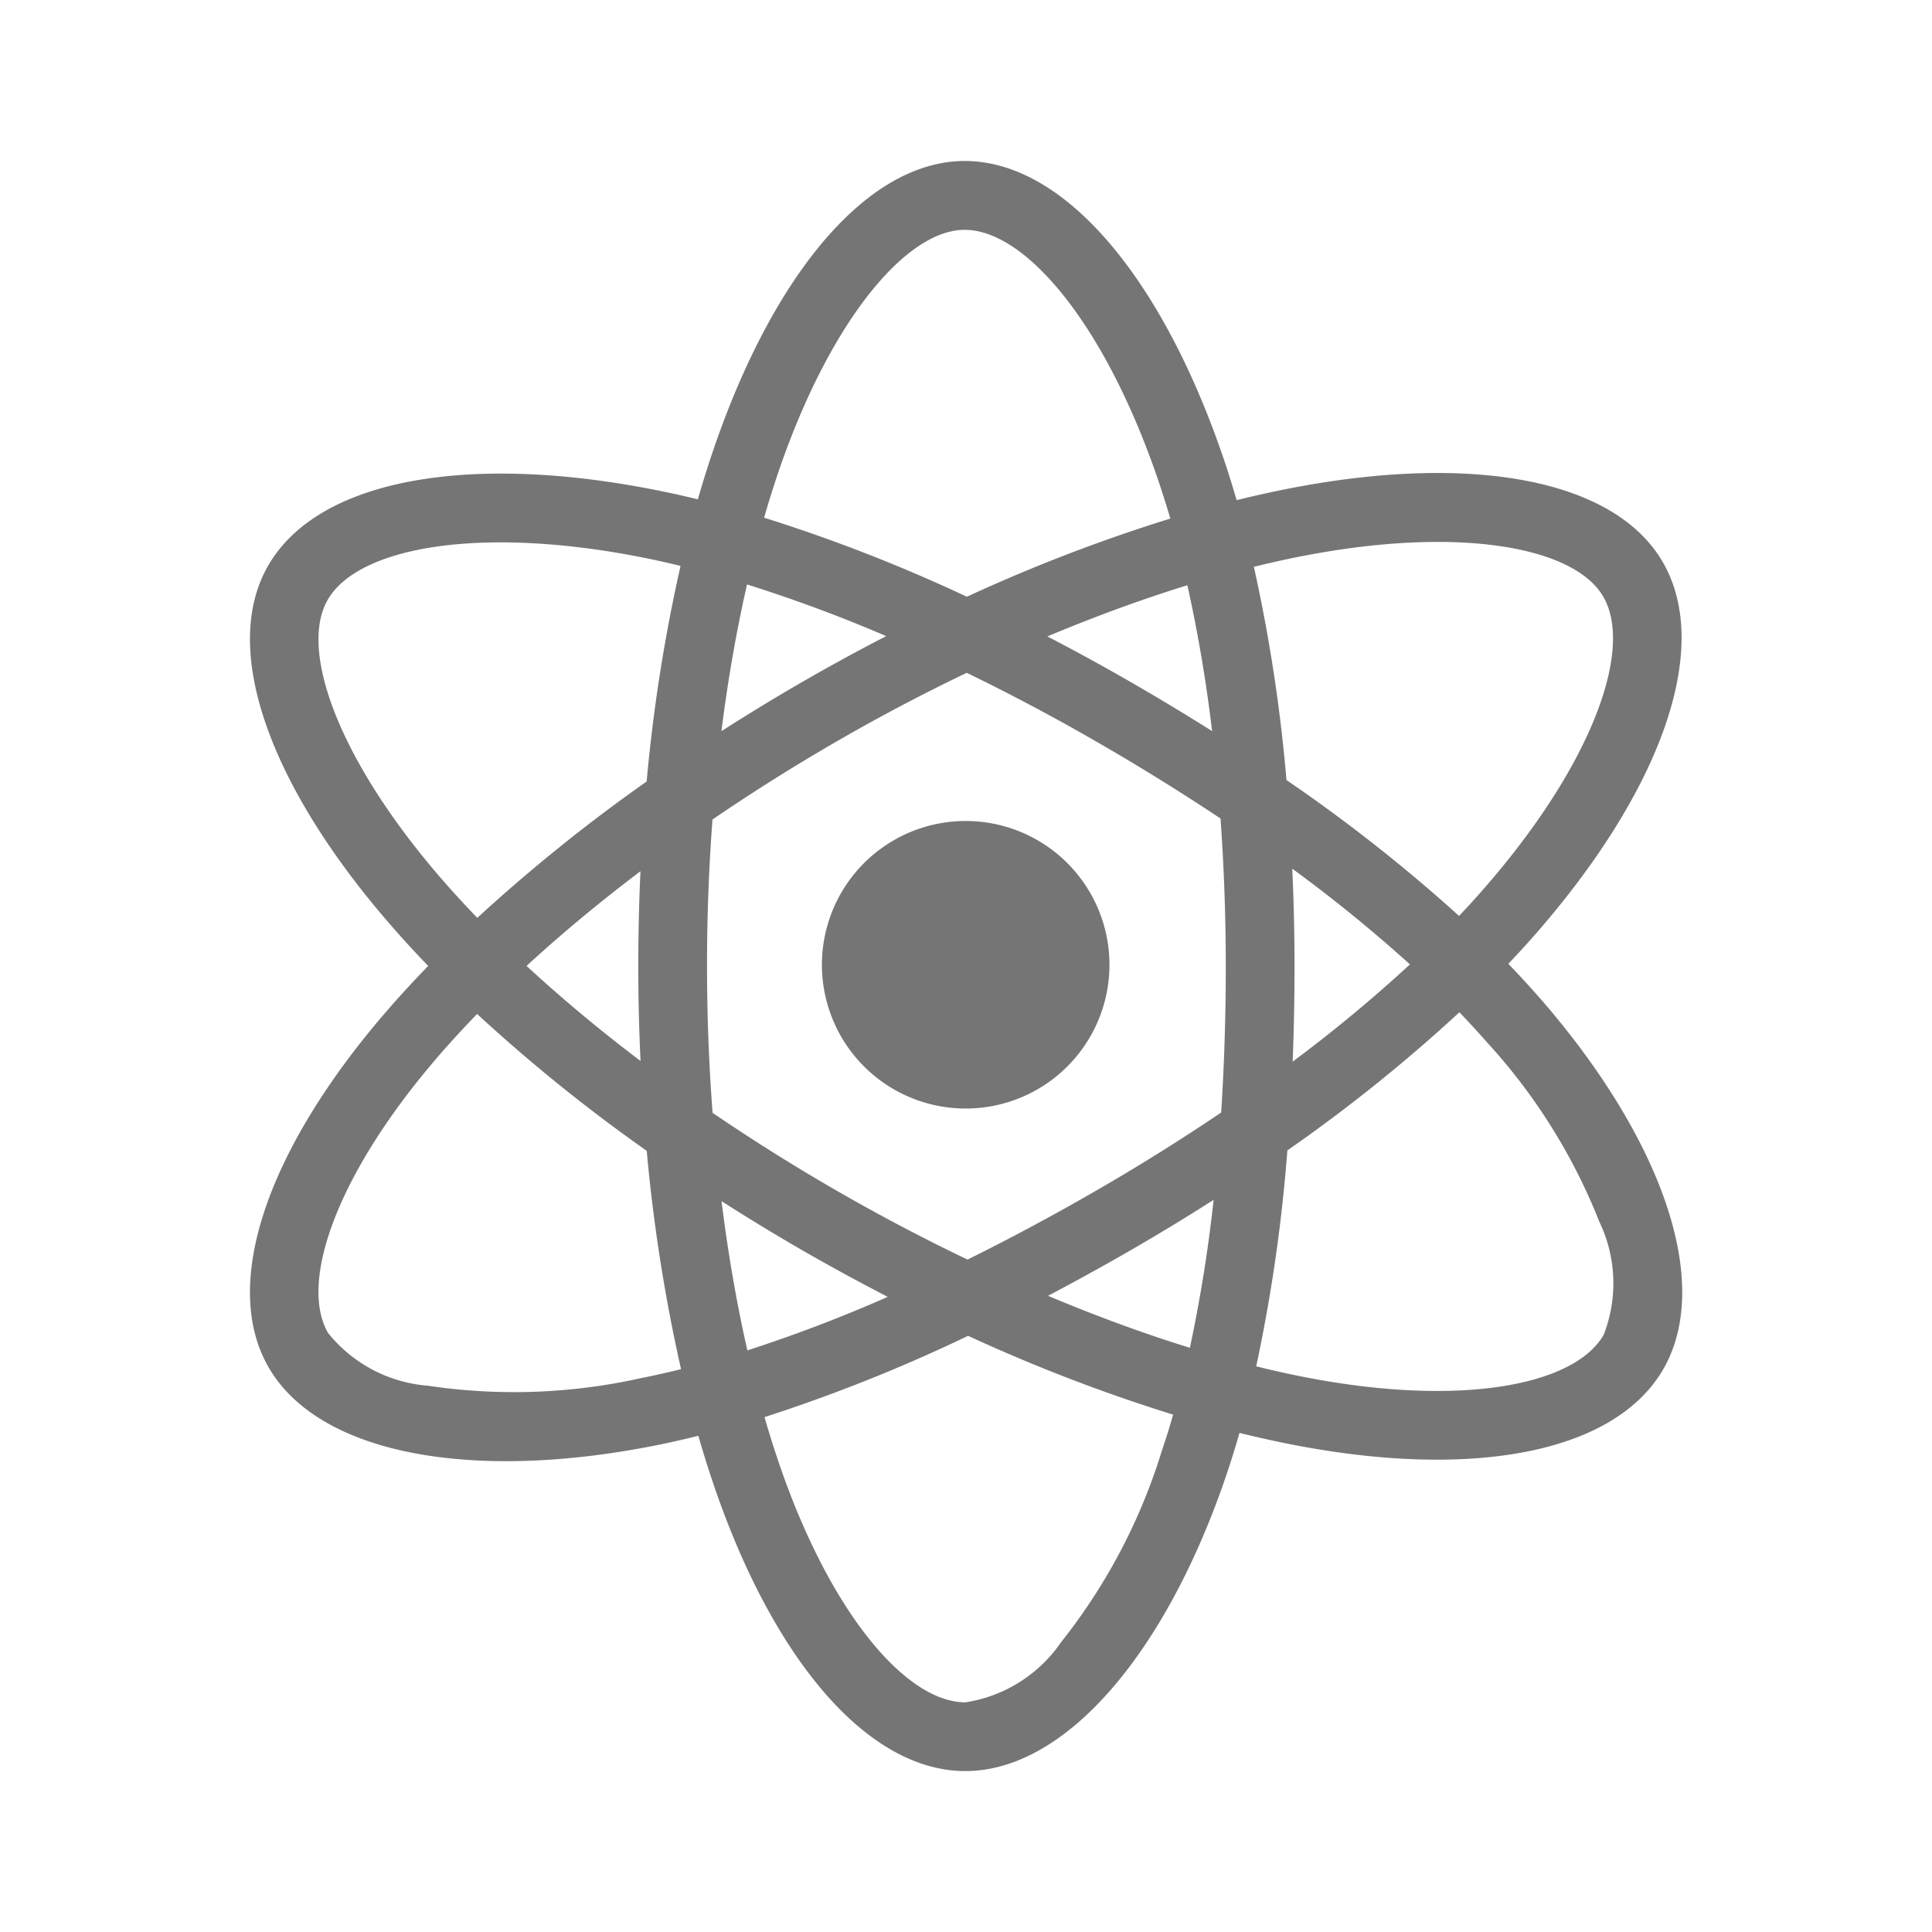 <svg height="24" viewBox="0 0 24 24" width="24" xmlns="http://www.w3.org/2000/svg"><path d="m11.103 10.438a1.786 1.786 0 1 0 2.44.654 1.786 1.786 0 0 0 -2.44-.654zm8.005 1.938q-.176-.201-.371-.403.136-.143.264-.286c1.606-1.804 2.284-3.614 1.656-4.702-.602-1.043-2.393-1.354-4.636-.918q-.331.065-.659.146-.063-.216-.133-.43c-.761-2.293-1.99-3.784-3.246-3.783-1.204.001-2.368 1.397-3.111 3.558q-.11.32-.203.645-.219-.054-.44-.099c-2.366-.486-4.272-.166-4.898.923-.601 1.044.028 2.75 1.529 4.472q.223.256.459.5c-.185.191-.361.382-.525.572-1.465 1.698-2.057 3.376-1.457 4.415.62 1.073 2.499 1.424 4.785.974q.278-.055.553-.124.101.352.221.697c.739 2.117 1.897 3.469 3.097 3.468 1.239-.001 2.482-1.453 3.235-3.659.059-.174.116-.355.169-.542q.355.088.715.157c2.203.417 3.953.089 4.551-.951.618-1.074-.019-2.876-1.554-4.63zm-15.038-4.924c.386-.67 1.943-.931 3.986-.512q.196.04.398.09a20.464 20.464 0 0 0 -.421 2.678 20.887 20.887 0 0 0 -2.104 1.694q-.219-.227-.427-.465l0.0 0c-1.286-1.476-1.794-2.855-1.432-3.484zm3.887 5.728c-.511-.387-.985-.783-1.416-1.181.43-.396.905-.791 1.415-1.176q-.027.589-.027 1.179 0.0.589.028 1.178zm-.001 3.941a7.237 7.237 0 0 1 -2.64.093 1.766 1.766 0 0 1 -1.241-.656c-.364-.631.112-1.978 1.364-3.43q.236-.273.488-.532a20.49 20.49 0 0 0 2.107 1.7 20.802 20.802 0 0 0 .426 2.712q-.251.063-.505.113zm7.101-8.039q-.503-.317-1.019-.614-.507-.292-1.027-.562c.593-.249 1.176-.462 1.739-.636a18.218 18.218 0 0 1 .307 1.812zm-5.378-3.246c.636-1.851 1.578-2.981 2.304-2.981.773-0 1.778 1.218 2.434 3.198q.064.194.121.389a20.478 20.478 0 0 0 -2.527.971 20.061 20.061 0 0 0 -2.519-.982q.086-.3.187-.595zm-.4 1.424a18.307 18.307 0 0 1 1.73.642q-1.051.542-2.047 1.181c.08-.638.187-1.249.318-1.823zm-.316 7.661q.497.318 1.008.613.522.3 1.057.576a18.196 18.196 0 0 1 -1.744.665c-.132-.582-.24-1.204-.321-1.853zm5.456 3.146a7.236 7.236 0 0 1 -1.238 2.333l-0.0 0a1.766 1.766 0 0 1 -1.188.747c-.728 0-1.658-1.085-2.29-2.895q-.112-.321-.206-.648a20.109 20.109 0 0 0 2.529-1.01 20.8 20.8 0 0 0 2.547.979q-.071.249-.155.494zm.362-1.324c-.569-.176-1.161-.393-1.762-.646q.509-.268 1.025-.565.53-.306 1.032-.627a18.152 18.152 0 0 1 -.295 1.838zm.446-4.743q.001.911-.057 1.82c-.493.333-1.013.659-1.554.971-.539.311-1.073.597-1.597.856q-.827-.396-1.622-.854-.79-.455-1.545-.969-.069-.909-.069-1.822l0.0 0q-.001-.912.068-1.822c.493-.336 1.009-.662 1.543-.97.536-.31 1.077-.594 1.615-.852q.817.397 1.604.851.79.454 1.549.959.065.914.065 1.832zm.957-5.093c1.921-.374 3.37-.122 3.733.506.387.67-.167 2.148-1.554 3.706l-0.0 0q-.115.129-.238.259a20.061 20.061 0 0 0 -2.144-1.688 20.041 20.041 0 0 0 -.405-2.649q.31-.076.609-.135zm-.13 3.885a18.164 18.164 0 0 1 1.461 1.188 18.119 18.119 0 0 1 -1.457 1.208q.023-.594.023-1.188-0-.604-.028-1.208zm3.868 5.789c-.363.631-1.768.894-3.652.538q-.324-.061-.665-.146a20.069 20.069 0 0 0 .387-2.682 19.939 19.939 0 0 0 2.137-1.716q.176.183.336.365v-0a7.234 7.234 0 0 1 1.403 2.238 1.766 1.766 0 0 1 .054 1.403z" fill="#757575"/></svg>